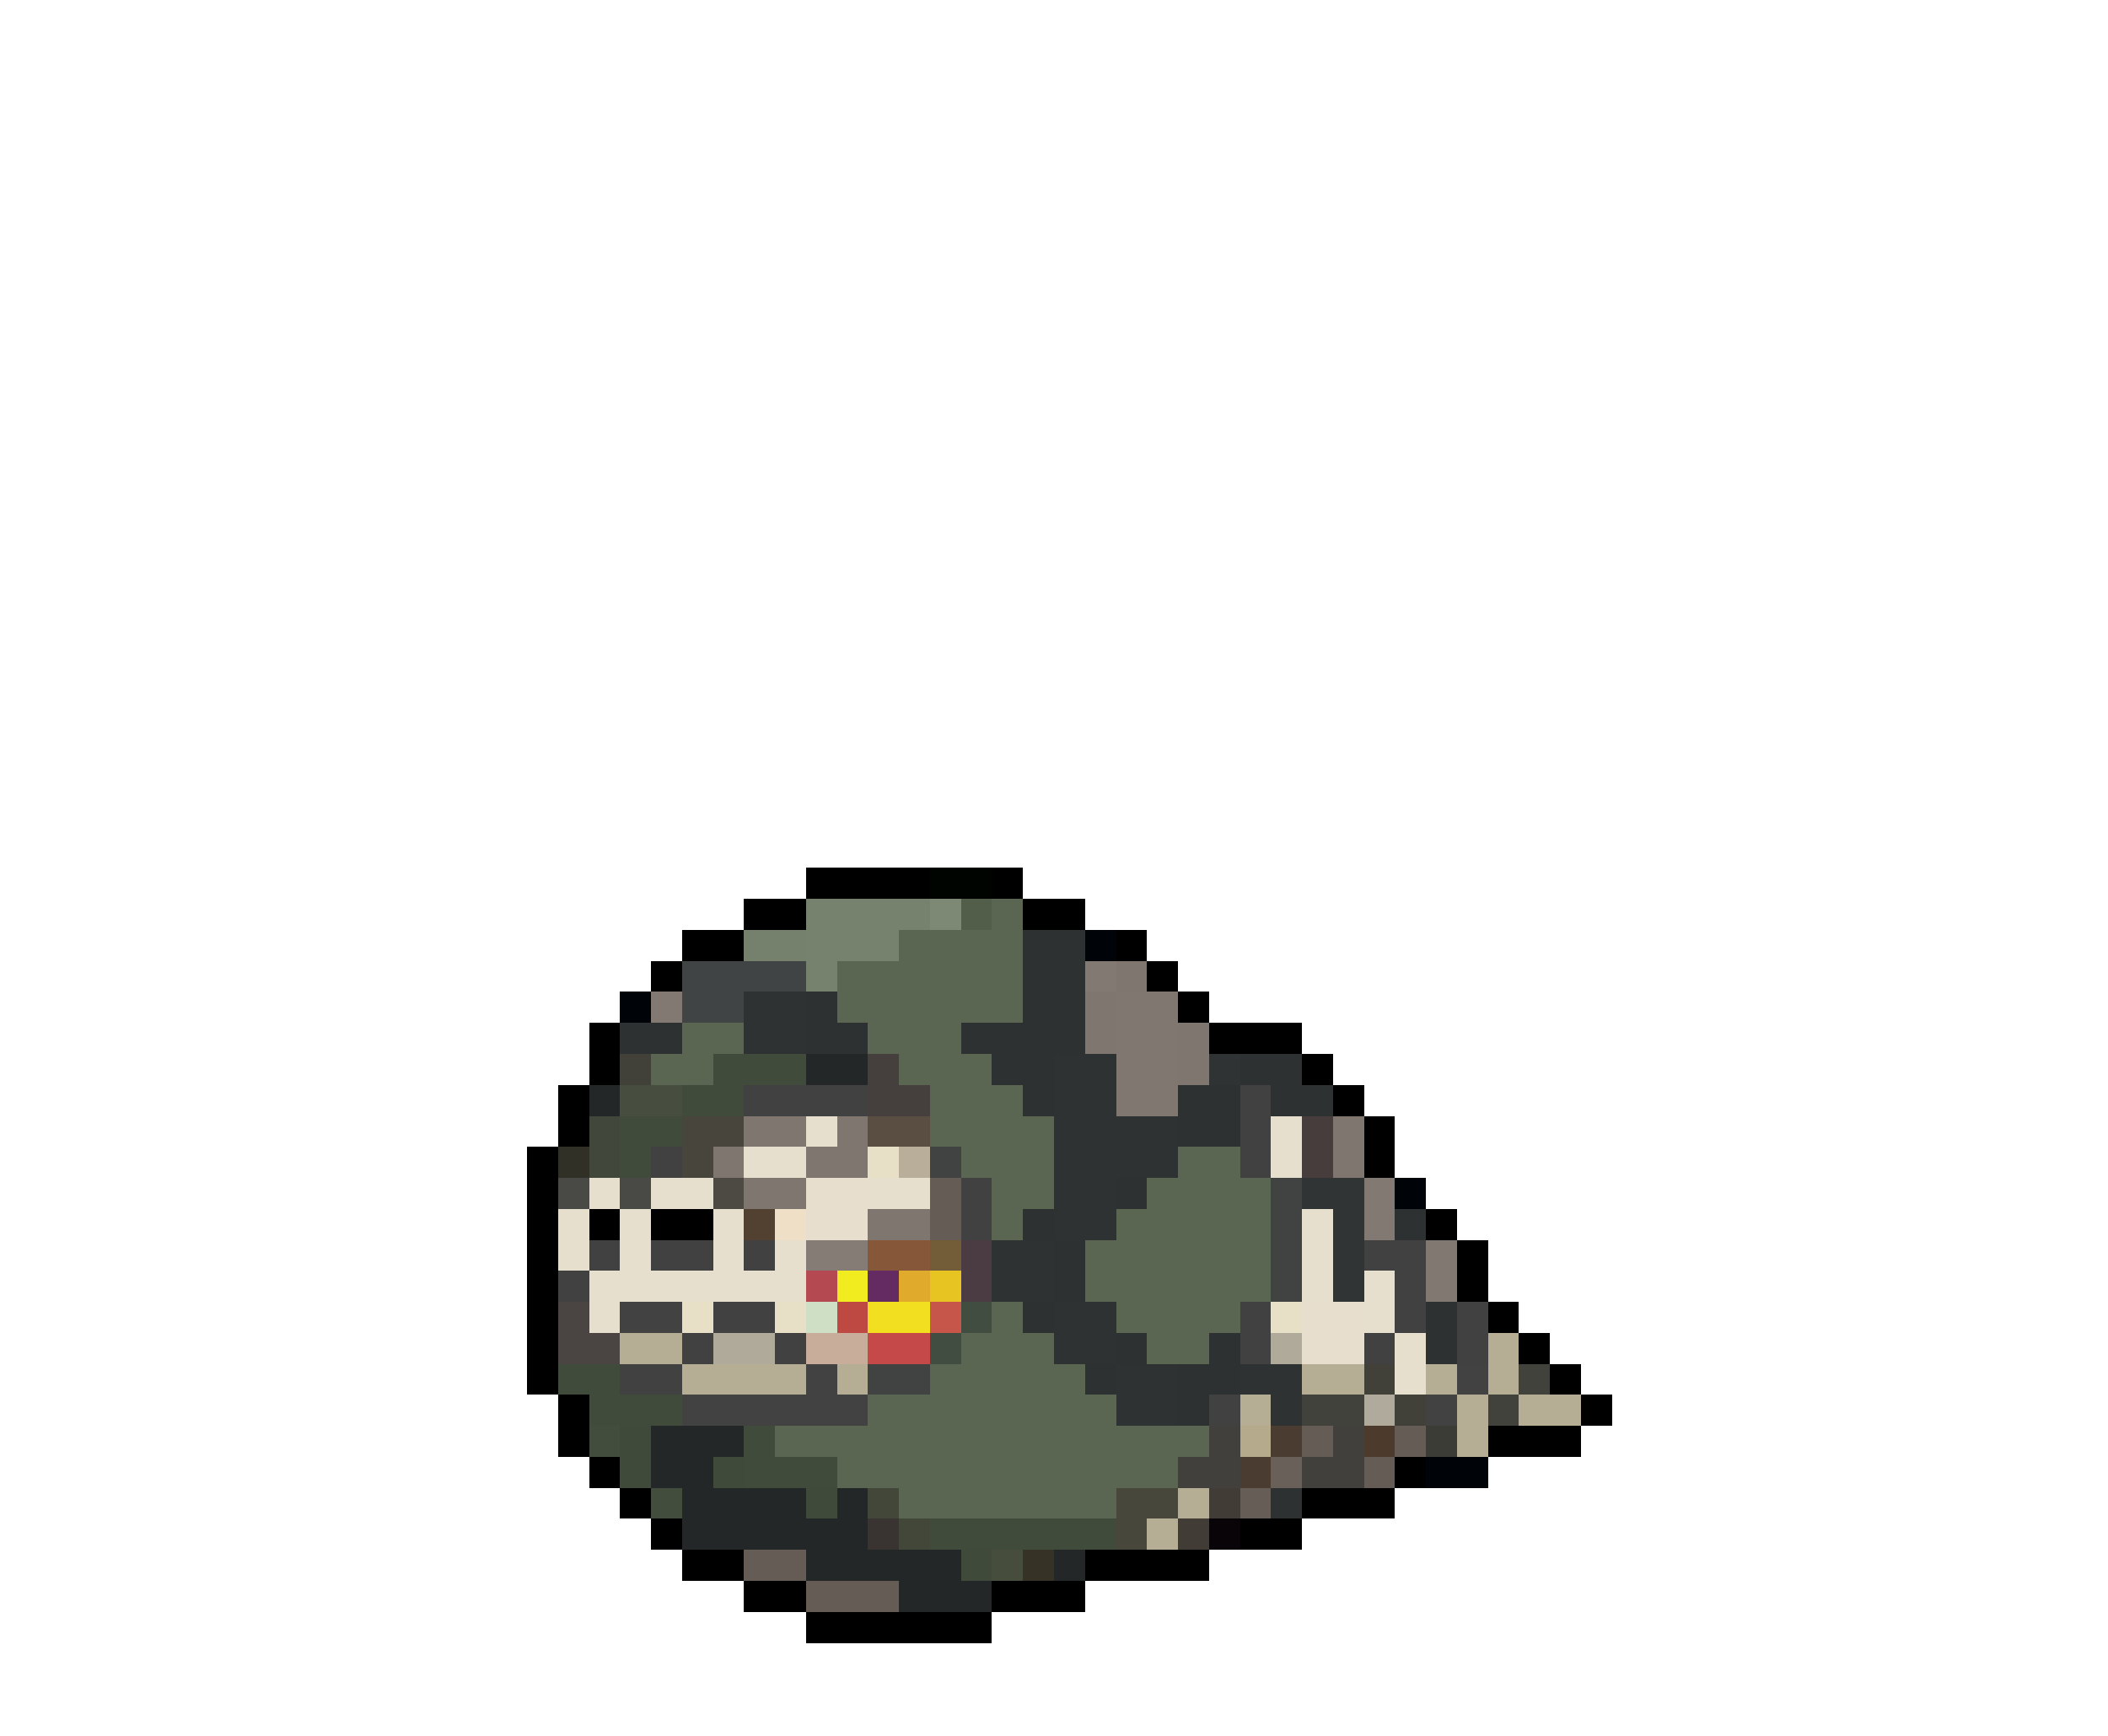 <svg xmlns="http://www.w3.org/2000/svg" viewBox="0 -0.5 68 56" shape-rendering="crispEdges">
<path stroke="#000000" d="M26 28h4M32 28h1M24 29h2M33 29h2M22 30h2M36 30h1M21 31h1M37 31h1M38 32h1M19 33h1M39 33h3M19 34h1M42 34h1M18 35h1M43 35h1M18 36h1M44 36h1M17 37h1M44 37h1M17 38h1M17 39h1M19 39h1M21 39h2M46 39h1M17 40h1M47 40h1M17 41h1M47 41h1M17 42h1M48 42h1M17 43h1M49 43h1M17 44h1M50 44h1M18 45h1M51 45h1M18 46h1M48 46h3M19 47h1M45 47h1M20 48h1M42 48h3M21 49h1M40 49h2M22 50h2M35 50h4M24 51h2M32 51h3M26 52h6" />
<path stroke="#000400" d="M30 28h2" />
<path stroke="#76816e" d="M26 29h4M26 30h3M26 31h1" />
<path stroke="#7d8875" d="M30 29h1" />
<path stroke="#525d4a" d="M31 29h1" />
<path stroke="#5a6552" d="M32 29h1M29 30h4M27 31h6M27 32h6M22 33h2M28 33h3M21 34h2M29 34h3M30 35h3M30 36h4M31 37h3M38 37h2M32 38h2M37 38h4M32 39h1M36 39h5M35 40h6M35 41h6M32 42h1M36 42h4M31 43h3M37 43h2M30 44h5M28 45h8M25 46h14M27 47h11M29 48h7" />
<path stroke="#75806d" d="M24 30h2" />
<path stroke="#2d3131" d="M33 30h2M33 31h2M26 32h1M33 32h2M20 33h2M26 33h2M31 33h4M32 34h2M40 34h2M33 35h1M38 35h2M41 35h2M38 36h2M36 38h1M33 39h1M45 39h1M34 40h1M34 41h1M33 42h1M46 42h1M36 43h1M39 43h1M46 43h1M35 44h1M38 44h2M38 45h1M41 48h1" />
<path stroke="#000408" d="M35 30h1M20 32h1M45 38h1M46 47h2" />
<path stroke="#404444" d="M22 31h4M22 32h2" />
<path stroke="#837973" d="M35 31h1M21 32h1M44 38h1M44 39h1" />
<path stroke="#807670" d="M36 31h1M35 32h1M35 33h1M38 33h1M38 34h1M24 36h2M27 36h1M43 36h1M23 37h1M26 37h2M43 37h1M24 38h2M28 39h2" />
<path stroke="#2e3232" d="M24 32h2M24 33h2M34 34h2M34 35h2M34 36h4M34 37h4M34 38h2M34 39h2M32 40h2M32 41h2M34 42h2M34 43h2M36 44h2M40 44h2M36 45h2M41 45h1" />
<path stroke="#817771" d="M36 32h2M36 33h2M36 34h2M36 35h2" />
<path stroke="#424139" d="M20 34h1M44 44h1M45 45h1" />
<path stroke="#414b3b" d="M23 34h3M22 35h2M20 36h2M20 37h1M18 44h2M19 45h3M24 46h1M24 47h3M30 49h6" />
<path stroke="#232727" d="M26 34h2M19 35h1M21 46h3M21 47h2M27 48h1M26 49h2M26 50h5M34 50h1M29 51h3" />
<path stroke="#45403d" d="M28 34h1M28 35h2" />
<path stroke="#2f3333" d="M39 34h1" />
<path stroke="#474d3f" d="M20 35h2" />
<path stroke="#424142" d="M24 35h2M40 35h1M40 36h1M21 37h1M40 37h1M31 38h1M31 39h1M19 40h1M21 40h2M24 40h1M44 40h2M18 41h1M45 41h1M23 42h2M40 42h1M45 42h1M47 42h1M22 43h1M25 43h1M40 43h1M44 43h1M47 43h1M20 44h2M39 45h1" />
<path stroke="#414141" d="M26 35h2" />
<path stroke="#42473c" d="M19 36h1M19 37h1" />
<path stroke="#47453c" d="M22 36h2M22 37h1" />
<path stroke="#e7dfce" d="M26 36h1M41 36h1M24 37h2M41 37h1M19 38h1M21 38h2M28 38h2M18 39h1M20 39h1M23 39h1M42 39h1M18 40h1M20 40h1M23 40h1M25 40h1M42 40h1M19 41h7M42 41h1M44 41h1M19 42h1M44 42h1M45 43h1M45 44h1" />
<path stroke="#5a4d42" d="M28 36h2" />
<path stroke="#473d3c" d="M42 36h1M42 37h1" />
<path stroke="#313026" d="M18 37h1" />
<path stroke="#e7dfc6" d="M28 37h1M22 42h1M25 42h1M41 42h1" />
<path stroke="#b8ae9a" d="M29 37h1" />
<path stroke="#414242" d="M30 37h1M41 38h1M41 39h1M41 40h1M41 41h1M28 44h2" />
<path stroke="#494a46" d="M18 38h1M20 38h1" />
<path stroke="#4d4a44" d="M23 38h1" />
<path stroke="#e7dece" d="M26 38h2M26 39h2M42 42h2M42 43h2" />
<path stroke="#665c56" d="M30 38h1M30 39h1M42 46h1M45 46h1M44 47h1M24 50h2M26 51h3" />
<path stroke="#303434" d="M42 38h2M43 39h1M43 40h1M43 41h1" />
<path stroke="#524131" d="M24 39h1" />
<path stroke="#efdfc6" d="M25 39h1" />
<path stroke="#867c76" d="M26 40h2" />
<path stroke="#875739" d="M28 40h2" />
<path stroke="#735d38" d="M30 40h1" />
<path stroke="#4a3c42" d="M31 40h1M31 41h1" />
<path stroke="#827872" d="M46 40h1M46 41h1" />
<path stroke="#b54952" d="M26 41h1" />
<path stroke="#f1ec20" d="M27 41h1" />
<path stroke="#632b62" d="M28 41h1" />
<path stroke="#e0ab2d" d="M29 41h1" />
<path stroke="#e7c422" d="M30 41h1" />
<path stroke="#4a4542" d="M18 42h1M18 43h2" />
<path stroke="#414241" d="M20 42h2M26 44h1M47 44h1M22 45h6M46 45h1" />
<path stroke="#cedfc6" d="M26 42h1" />
<path stroke="#bd4942" d="M27 42h1" />
<path stroke="#f1df20" d="M28 42h2" />
<path stroke="#c6554a" d="M30 42h1" />
<path stroke="#424d42" d="M31 42h1M30 43h1" />
<path stroke="#b5ae94" d="M20 43h2M48 43h1M22 44h4M27 44h1M42 44h2M46 44h1M48 44h1M40 45h1M47 45h1M49 45h2M47 46h1M38 48h1M37 49h1" />
<path stroke="#b0aa9a" d="M23 43h2M41 43h1" />
<path stroke="#c8ad9a" d="M26 43h2" />
<path stroke="#c6494a" d="M28 43h2" />
<path stroke="#41423c" d="M49 44h1M42 45h2M48 45h1" />
<path stroke="#b0aa9c" d="M44 45h1" />
<path stroke="#424d3d" d="M19 46h1M21 48h1" />
<path stroke="#404a3a" d="M20 46h1M20 47h1M23 47h1M26 48h1M31 50h1" />
<path stroke="#41403d" d="M39 46h1M43 46h1M38 47h2M42 47h2" />
<path stroke="#b5aa8c" d="M40 46h1" />
<path stroke="#4a3c31" d="M41 46h1M40 47h1" />
<path stroke="#4c3b2c" d="M44 46h1" />
<path stroke="#3c3c36" d="M46 46h1" />
<path stroke="#6a605a" d="M41 47h1" />
<path stroke="#242727" d="M22 48h4M22 49h4" />
<path stroke="#424739" d="M28 48h1M29 49h1" />
<path stroke="#47473c" d="M36 48h2M36 49h1" />
<path stroke="#413c36" d="M39 48h1M38 49h1" />
<path stroke="#675d57" d="M40 48h1" />
<path stroke="#393431" d="M28 49h1" />
<path stroke="#080408" d="M39 49h1" />
<path stroke="#474d3d" d="M32 50h1" />
<path stroke="#363326" d="M33 50h1" />
</svg>